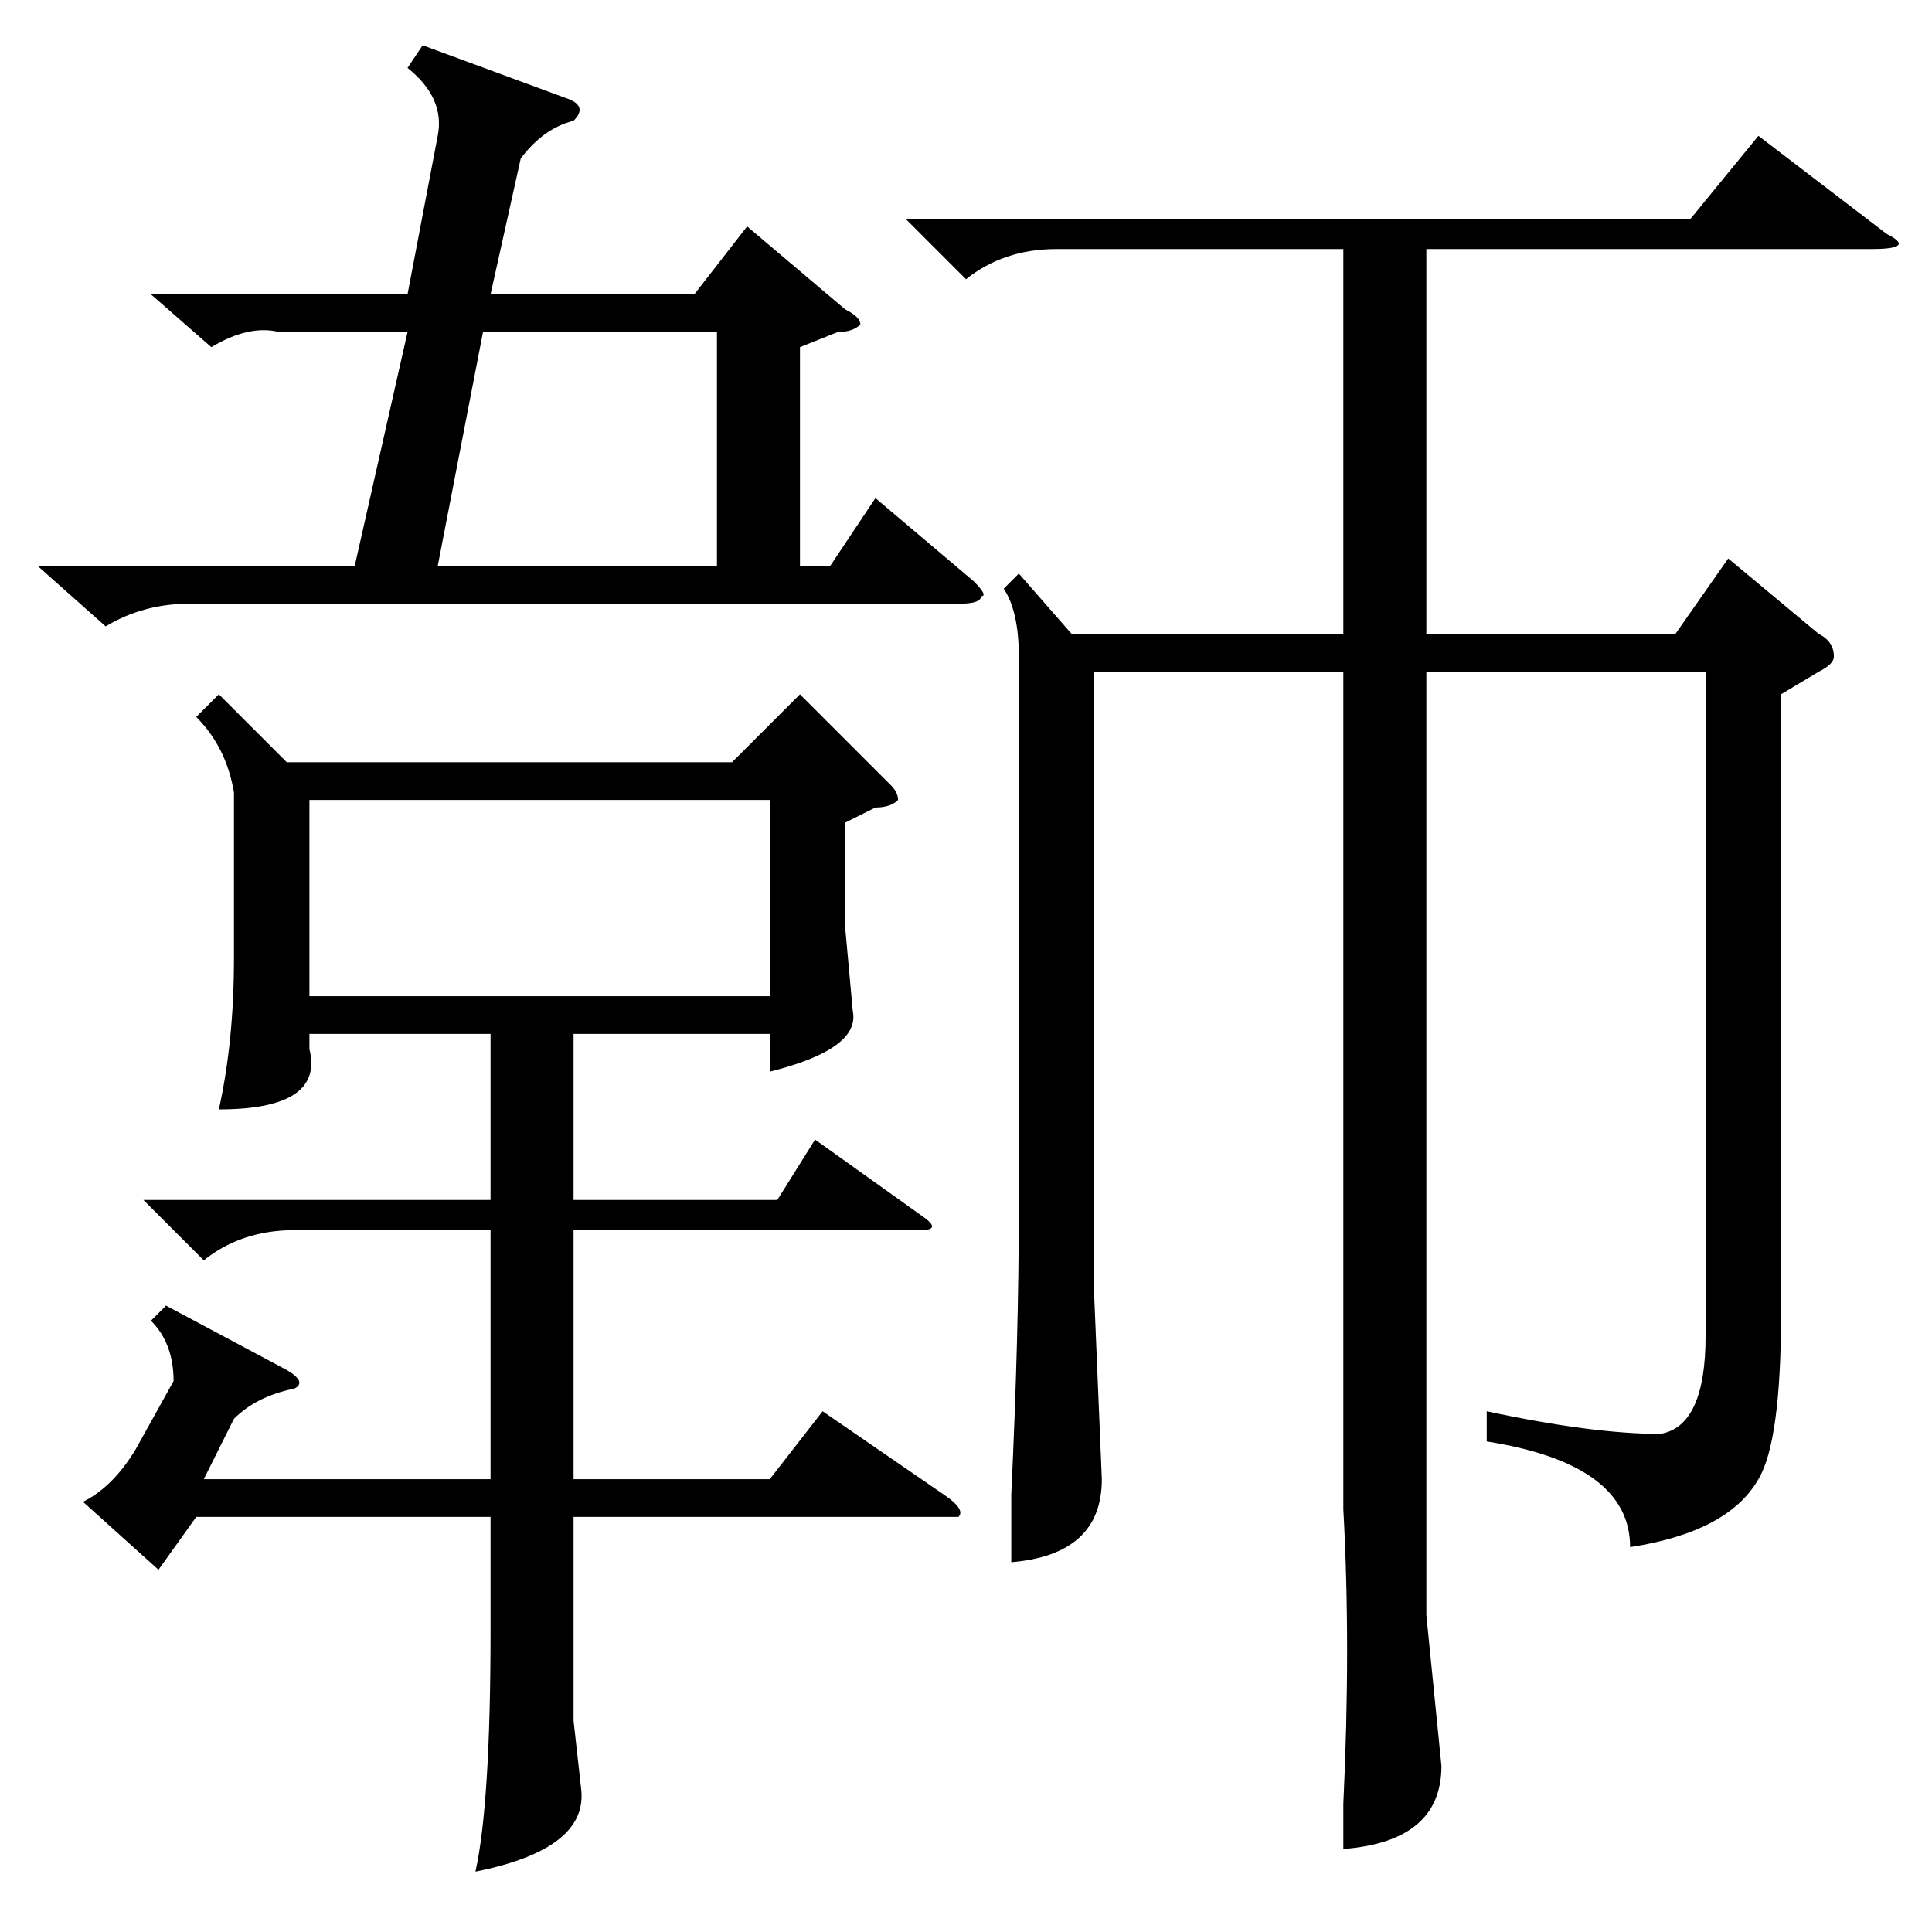 <?xml version="1.0" standalone="no"?>
<!DOCTYPE svg PUBLIC "-//W3C//DTD SVG 1.1//EN" "http://www.w3.org/Graphics/SVG/1.1/DTD/svg11.dtd" >
<svg xmlns="http://www.w3.org/2000/svg" xmlns:xlink="http://www.w3.org/1999/xlink" version="1.1" viewBox="0 -52 256 256">
  <g transform="matrix(1 0 0 -1 0 204)">
   <path fill="currentColor"
d="M29 164l9 -9h59l9 9l12 -12q1 -1 1 -2q-1 -1 -3 -1l-4 -2v-14l1 -11q1 -5 -11 -8v5h-26v-22h27l5 8l14 -10q3 -2 0 -2h-46v-33h26l7 9l16 -11q3 -2 2 -3h-4h-47v-27l1 -9q1 -8 -14 -11q2 9 2 32v15h-39l-5 -7l-10 9q4 2 7 7l5 9q0 5 -3 8l2 2l15 -8q4 -2 2 -3
q-5 -1 -8 -4l-4 -8h38v33h-26q-7 0 -12 -4l-8 8h46v22h-24v-2q2 -8 -12 -8q2 9 2 20v22q-1 6 -5 10zM37 212q-4 1 -9 -2l-8 7h34l4 21q1 5 -4 9l2 3l19 -7q3 -1 1 -3q-4 -1 -7 -5l-4 -18h27l7 9l13 -11q2 -1 2 -2q-1 -1 -3 -1l-5 -2v-29h4l6 9l13 -11q2 -2 1 -2q0 -1 -3 -1
h-102q-6 0 -11 -3l-9 8h42l7 31h-17zM41 124h61v26h-61v-26zM58 181h37v31h-31zM135 180l7 -8h36v51h-38q-7 0 -12 -4l-8 8h104l9 11l17 -13q4 -2 -2 -2h-59v-51h33l7 10l12 -10q2 -1 2 -3q0 -1 -2 -2l-5 -3v-82q0 -17 -3 -22q-4 -7 -17 -9q0 11 -19 14v4q14 -3 23 -3
q6 1 6 13v88h-37v-125l2 -20q0 -10 -13 -11v6q1 21 0 39v111h-33v-83l1 -24q0 -10 -12 -11v9q1 21 1 38v73q0 6 -2 9z" />
  </g>

</svg>
